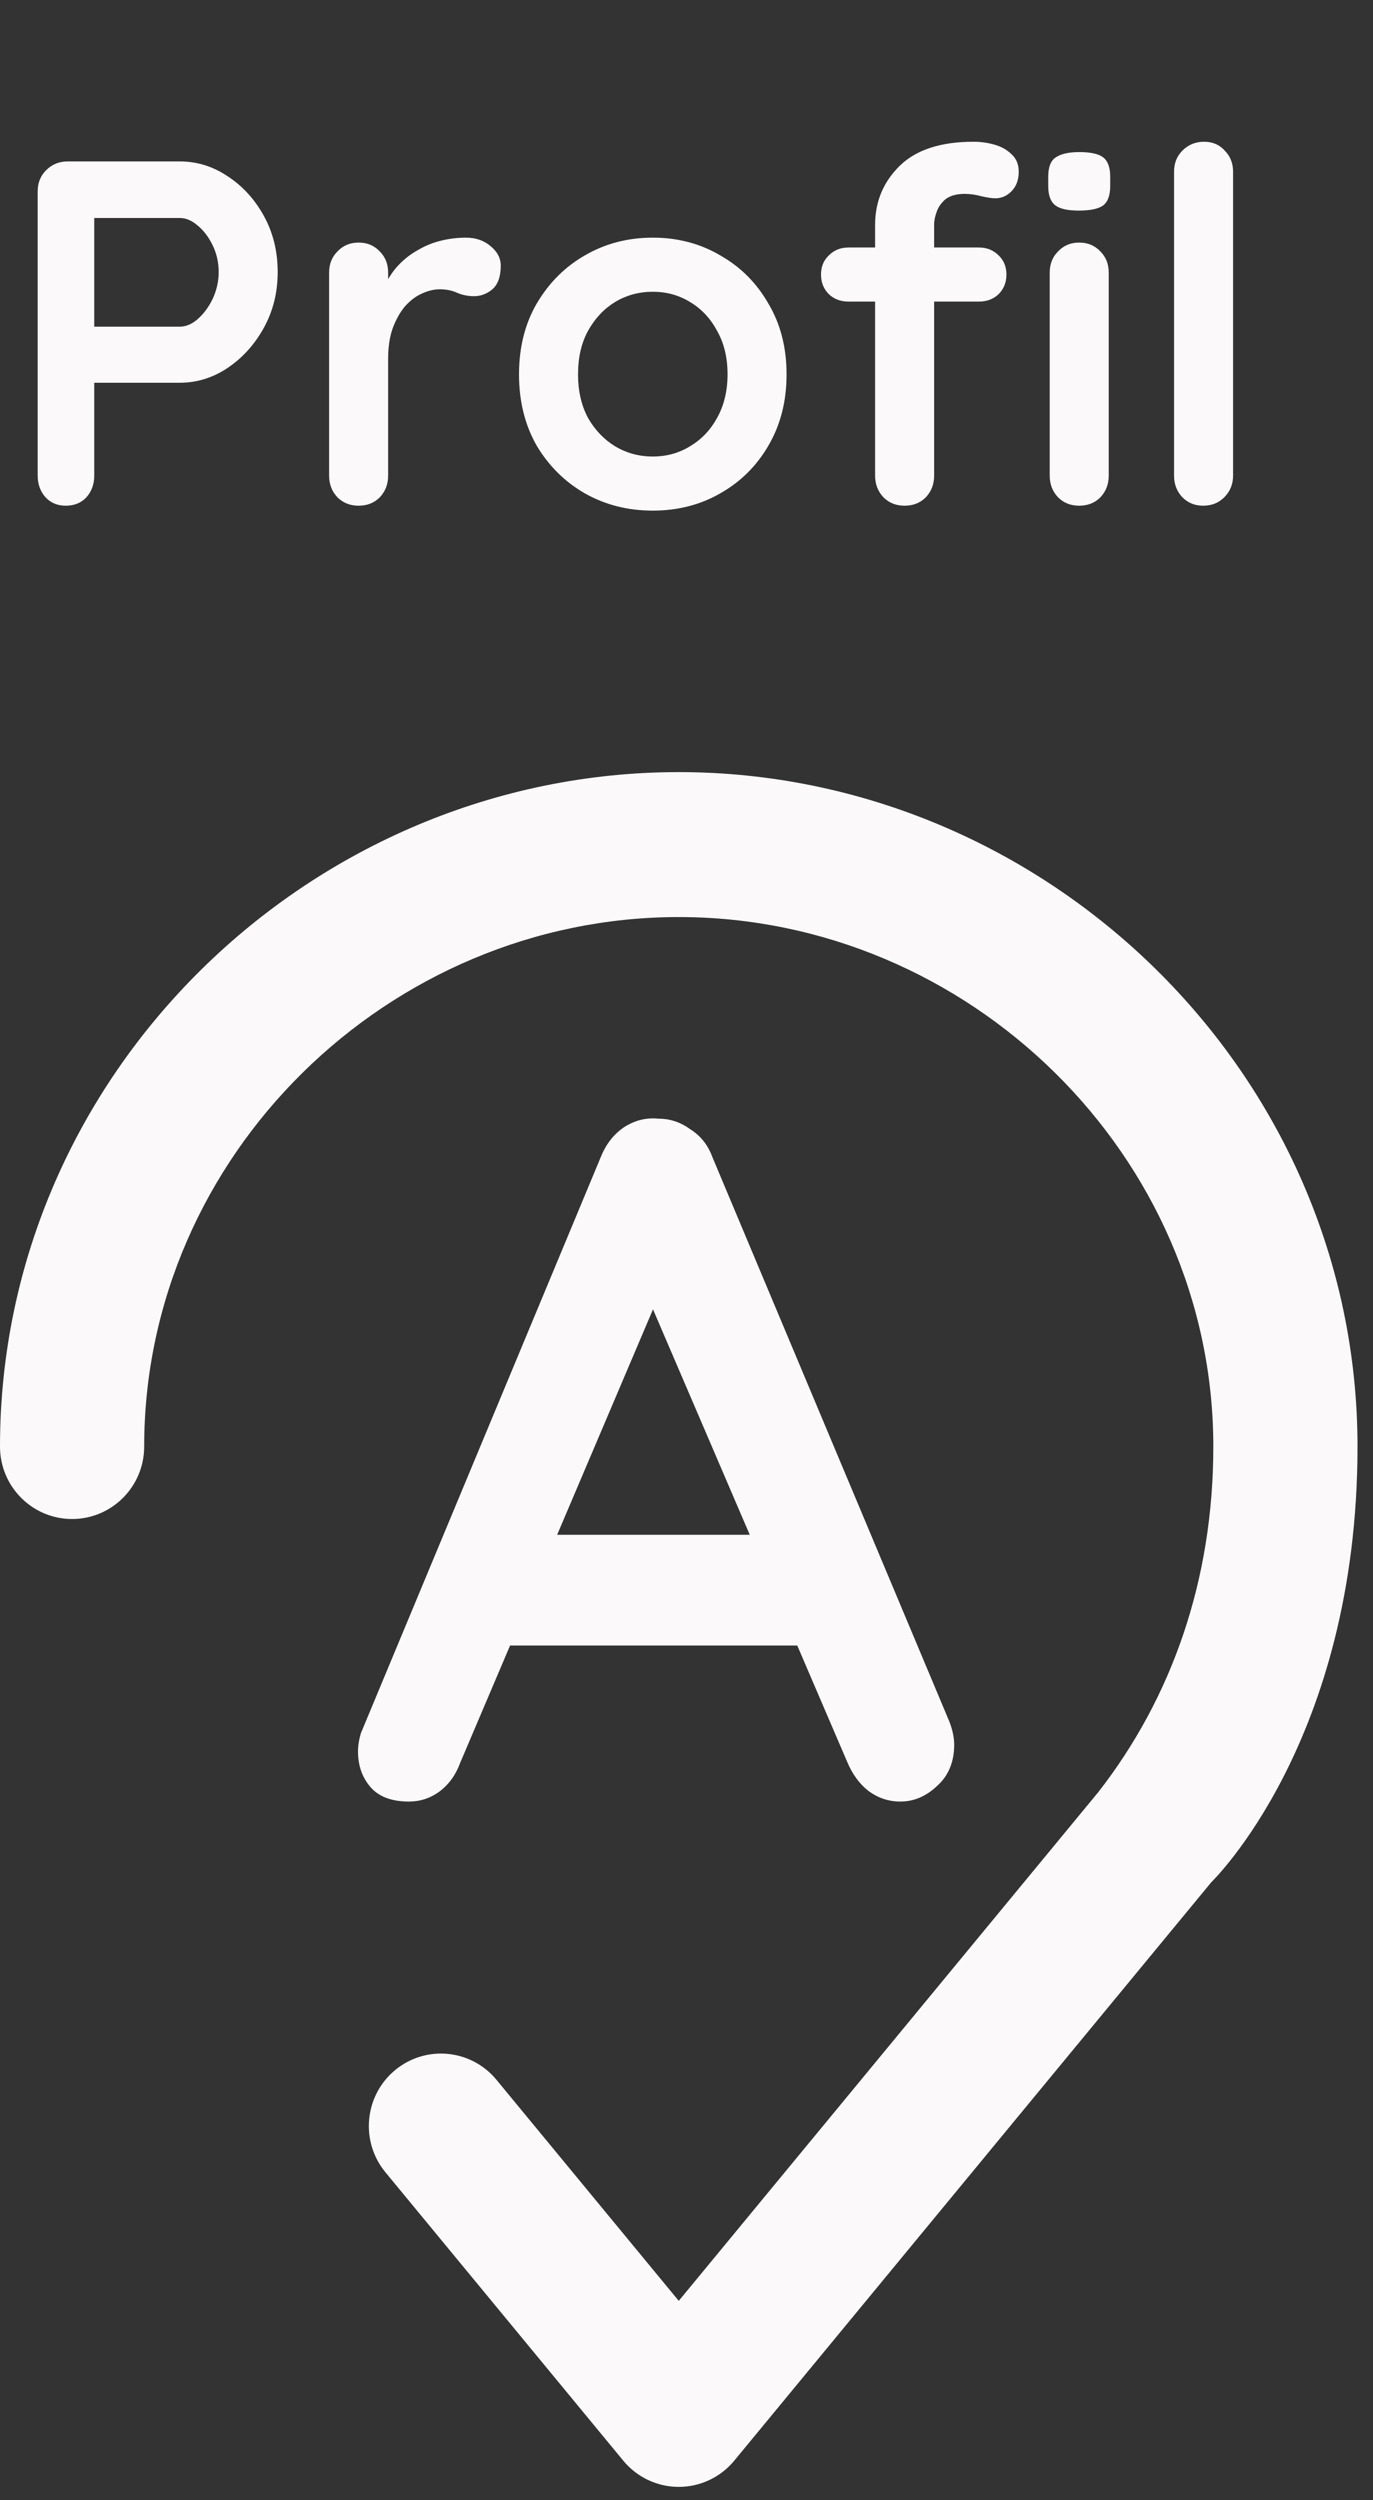 <svg width="67" height="122" viewBox="0 0 67 122" fill="none" xmlns="http://www.w3.org/2000/svg">
<rect x="0" y="0" width="67" height="122" fill="#333333" stroke="none"/>
<path d="M8.775 7.877C9.607 7.877 10.383 8.117 11.103 8.597C11.839 9.077 12.431 9.725 12.879 10.541C13.327 11.357 13.551 12.269 13.551 13.277C13.551 14.269 13.327 15.173 12.879 15.989C12.431 16.805 11.839 17.461 11.103 17.957C10.383 18.437 9.607 18.677 8.775 18.677H4.359L4.599 18.245V23.213C4.599 23.629 4.471 23.981 4.215 24.269C3.959 24.541 3.623 24.677 3.207 24.677C2.807 24.677 2.479 24.541 2.223 24.269C1.967 23.981 1.839 23.629 1.839 23.213V9.341C1.839 8.925 1.975 8.581 2.247 8.309C2.535 8.021 2.887 7.877 3.303 7.877H8.775ZM8.775 15.941C9.079 15.941 9.375 15.813 9.663 15.557C9.951 15.301 10.191 14.973 10.383 14.573C10.575 14.157 10.671 13.725 10.671 13.277C10.671 12.813 10.575 12.381 10.383 11.981C10.191 11.581 9.951 11.261 9.663 11.021C9.375 10.765 9.079 10.637 8.775 10.637H4.311L4.599 10.205V16.325L4.335 15.941H8.775ZM17.5 24.677C17.084 24.677 16.74 24.541 16.468 24.269C16.196 23.981 16.06 23.629 16.06 23.213V13.301C16.06 12.885 16.196 12.541 16.468 12.269C16.74 11.981 17.084 11.837 17.5 11.837C17.916 11.837 18.26 11.981 18.532 12.269C18.804 12.541 18.94 12.885 18.94 13.301V15.557L18.772 13.949C18.948 13.565 19.172 13.229 19.444 12.941C19.732 12.637 20.052 12.389 20.404 12.197C20.756 11.989 21.132 11.837 21.532 11.741C21.932 11.645 22.332 11.597 22.732 11.597C23.212 11.597 23.612 11.733 23.932 12.005C24.268 12.277 24.436 12.597 24.436 12.965C24.436 13.493 24.3 13.877 24.028 14.117C23.756 14.341 23.46 14.453 23.14 14.453C22.836 14.453 22.556 14.397 22.3 14.285C22.06 14.173 21.78 14.117 21.46 14.117C21.172 14.117 20.876 14.189 20.572 14.333C20.284 14.461 20.012 14.669 19.756 14.957C19.516 15.245 19.316 15.605 19.156 16.037C19.012 16.453 18.94 16.949 18.94 17.525V23.213C18.94 23.629 18.804 23.981 18.532 24.269C18.26 24.541 17.916 24.677 17.5 24.677ZM38.383 18.269C38.383 19.581 38.087 20.741 37.495 21.749C36.919 22.741 36.135 23.517 35.143 24.077C34.167 24.637 33.071 24.917 31.855 24.917C30.639 24.917 29.535 24.637 28.543 24.077C27.567 23.517 26.783 22.741 26.191 21.749C25.615 20.741 25.327 19.581 25.327 18.269C25.327 16.957 25.615 15.805 26.191 14.813C26.783 13.805 27.567 13.021 28.543 12.461C29.535 11.885 30.639 11.597 31.855 11.597C33.071 11.597 34.167 11.885 35.143 12.461C36.135 13.021 36.919 13.805 37.495 14.813C38.087 15.805 38.383 16.957 38.383 18.269ZM35.503 18.269C35.503 17.453 35.335 16.749 34.999 16.157C34.679 15.549 34.239 15.077 33.679 14.741C33.135 14.405 32.527 14.237 31.855 14.237C31.183 14.237 30.567 14.405 30.007 14.741C29.463 15.077 29.023 15.549 28.687 16.157C28.367 16.749 28.207 17.453 28.207 18.269C28.207 19.069 28.367 19.773 28.687 20.381C29.023 20.973 29.463 21.437 30.007 21.773C30.567 22.109 31.183 22.277 31.855 22.277C32.527 22.277 33.135 22.109 33.679 21.773C34.239 21.437 34.679 20.973 34.999 20.381C35.335 19.773 35.503 19.069 35.503 18.269ZM47.504 6.917C47.856 6.917 48.2 6.965 48.536 7.061C48.872 7.157 49.152 7.317 49.376 7.541C49.6 7.749 49.712 8.029 49.712 8.381C49.712 8.781 49.592 9.101 49.352 9.341C49.128 9.565 48.864 9.677 48.56 9.677C48.416 9.677 48.2 9.645 47.912 9.581C47.624 9.501 47.344 9.461 47.072 9.461C46.672 9.461 46.36 9.549 46.136 9.725C45.928 9.901 45.784 10.109 45.704 10.349C45.624 10.573 45.584 10.773 45.584 10.949V23.213C45.584 23.629 45.448 23.981 45.176 24.269C44.904 24.541 44.56 24.677 44.144 24.677C43.728 24.677 43.384 24.541 43.112 24.269C42.84 23.981 42.704 23.629 42.704 23.213V10.973C42.704 9.837 43.104 8.877 43.904 8.093C44.704 7.309 45.904 6.917 47.504 6.917ZM47.768 12.077C48.152 12.077 48.472 12.205 48.728 12.461C48.984 12.701 49.112 13.013 49.112 13.397C49.112 13.781 48.984 14.101 48.728 14.357C48.472 14.597 48.152 14.717 47.768 14.717H41.408C41.024 14.717 40.704 14.597 40.448 14.357C40.192 14.101 40.064 13.781 40.064 13.397C40.064 13.013 40.192 12.701 40.448 12.461C40.704 12.205 41.024 12.077 41.408 12.077H47.768ZM54.104 23.213C54.104 23.629 53.968 23.981 53.696 24.269C53.424 24.541 53.08 24.677 52.664 24.677C52.248 24.677 51.904 24.541 51.632 24.269C51.36 23.981 51.224 23.629 51.224 23.213V13.301C51.224 12.885 51.36 12.541 51.632 12.269C51.904 11.981 52.248 11.837 52.664 11.837C53.08 11.837 53.424 11.981 53.696 12.269C53.968 12.541 54.104 12.885 54.104 13.301V23.213ZM52.64 10.277C52.096 10.277 51.712 10.189 51.488 10.013C51.264 9.837 51.152 9.525 51.152 9.077V8.621C51.152 8.157 51.272 7.845 51.512 7.685C51.768 7.509 52.152 7.421 52.664 7.421C53.224 7.421 53.616 7.509 53.84 7.685C54.064 7.861 54.176 8.173 54.176 8.621V9.077C54.176 9.541 54.056 9.861 53.816 10.037C53.576 10.197 53.184 10.277 52.64 10.277ZM60.172 23.213C60.172 23.629 60.028 23.981 59.74 24.269C59.468 24.541 59.124 24.677 58.708 24.677C58.308 24.677 57.972 24.541 57.7 24.269C57.428 23.981 57.292 23.629 57.292 23.213V8.381C57.292 7.965 57.428 7.621 57.7 7.349C57.988 7.061 58.34 6.917 58.756 6.917C59.172 6.917 59.508 7.061 59.764 7.349C60.036 7.621 60.172 7.965 60.172 8.381V23.213Z" fill="#FBF9FA"/>
<path d="M32.604 62.156L22.452 86.032C22.233 86.627 21.888 87.097 21.418 87.442C20.979 87.755 20.494 87.912 19.961 87.912C19.115 87.912 18.488 87.677 18.081 87.207C17.674 86.737 17.47 86.157 17.47 85.468C17.47 85.186 17.517 84.888 17.611 84.575L29.314 56.469C29.565 55.842 29.941 55.356 30.442 55.012C30.975 54.667 31.539 54.526 32.134 54.589C32.698 54.589 33.215 54.761 33.685 55.106C34.186 55.419 34.547 55.873 34.766 56.469L46.328 84.011C46.485 84.418 46.563 84.794 46.563 85.139C46.563 85.985 46.281 86.658 45.717 87.16C45.184 87.661 44.589 87.912 43.931 87.912C43.367 87.912 42.85 87.739 42.38 87.395C41.941 87.05 41.597 86.58 41.346 85.985L31.241 62.438L32.604 62.156ZM23.909 80.298L26.494 74.893H39.184L40.077 80.298H23.909Z" fill="#FBF9FA"/>
<path d="M7.036 70.588C7.036 56.385 18.962 44.75 33.122 44.75C47.282 44.75 59.208 56.385 59.208 70.588C59.208 77.091 57.19 82.84 53.594 87.453L33.122 112.276L24.226 101.488C22.985 99.985 20.768 99.776 19.272 101.023C17.776 102.27 17.569 104.499 18.809 106.003L30.414 120.074C31.082 120.885 32.075 121.354 33.122 121.354C34.169 121.354 35.162 120.885 35.831 120.074L50.426 102.376L59.041 91.931C59.06 91.908 59.079 91.884 59.098 91.86C59.098 91.86 66.244 84.99 66.244 70.588C66.244 52.344 51.033 37.677 33.122 37.677C15.211 37.677 0 52.344 0 70.588C0 72.541 1.575 74.124 3.518 74.124C5.461 74.124 7.036 72.541 7.036 70.588Z" fill="#FBF9FA"/>
</svg>
